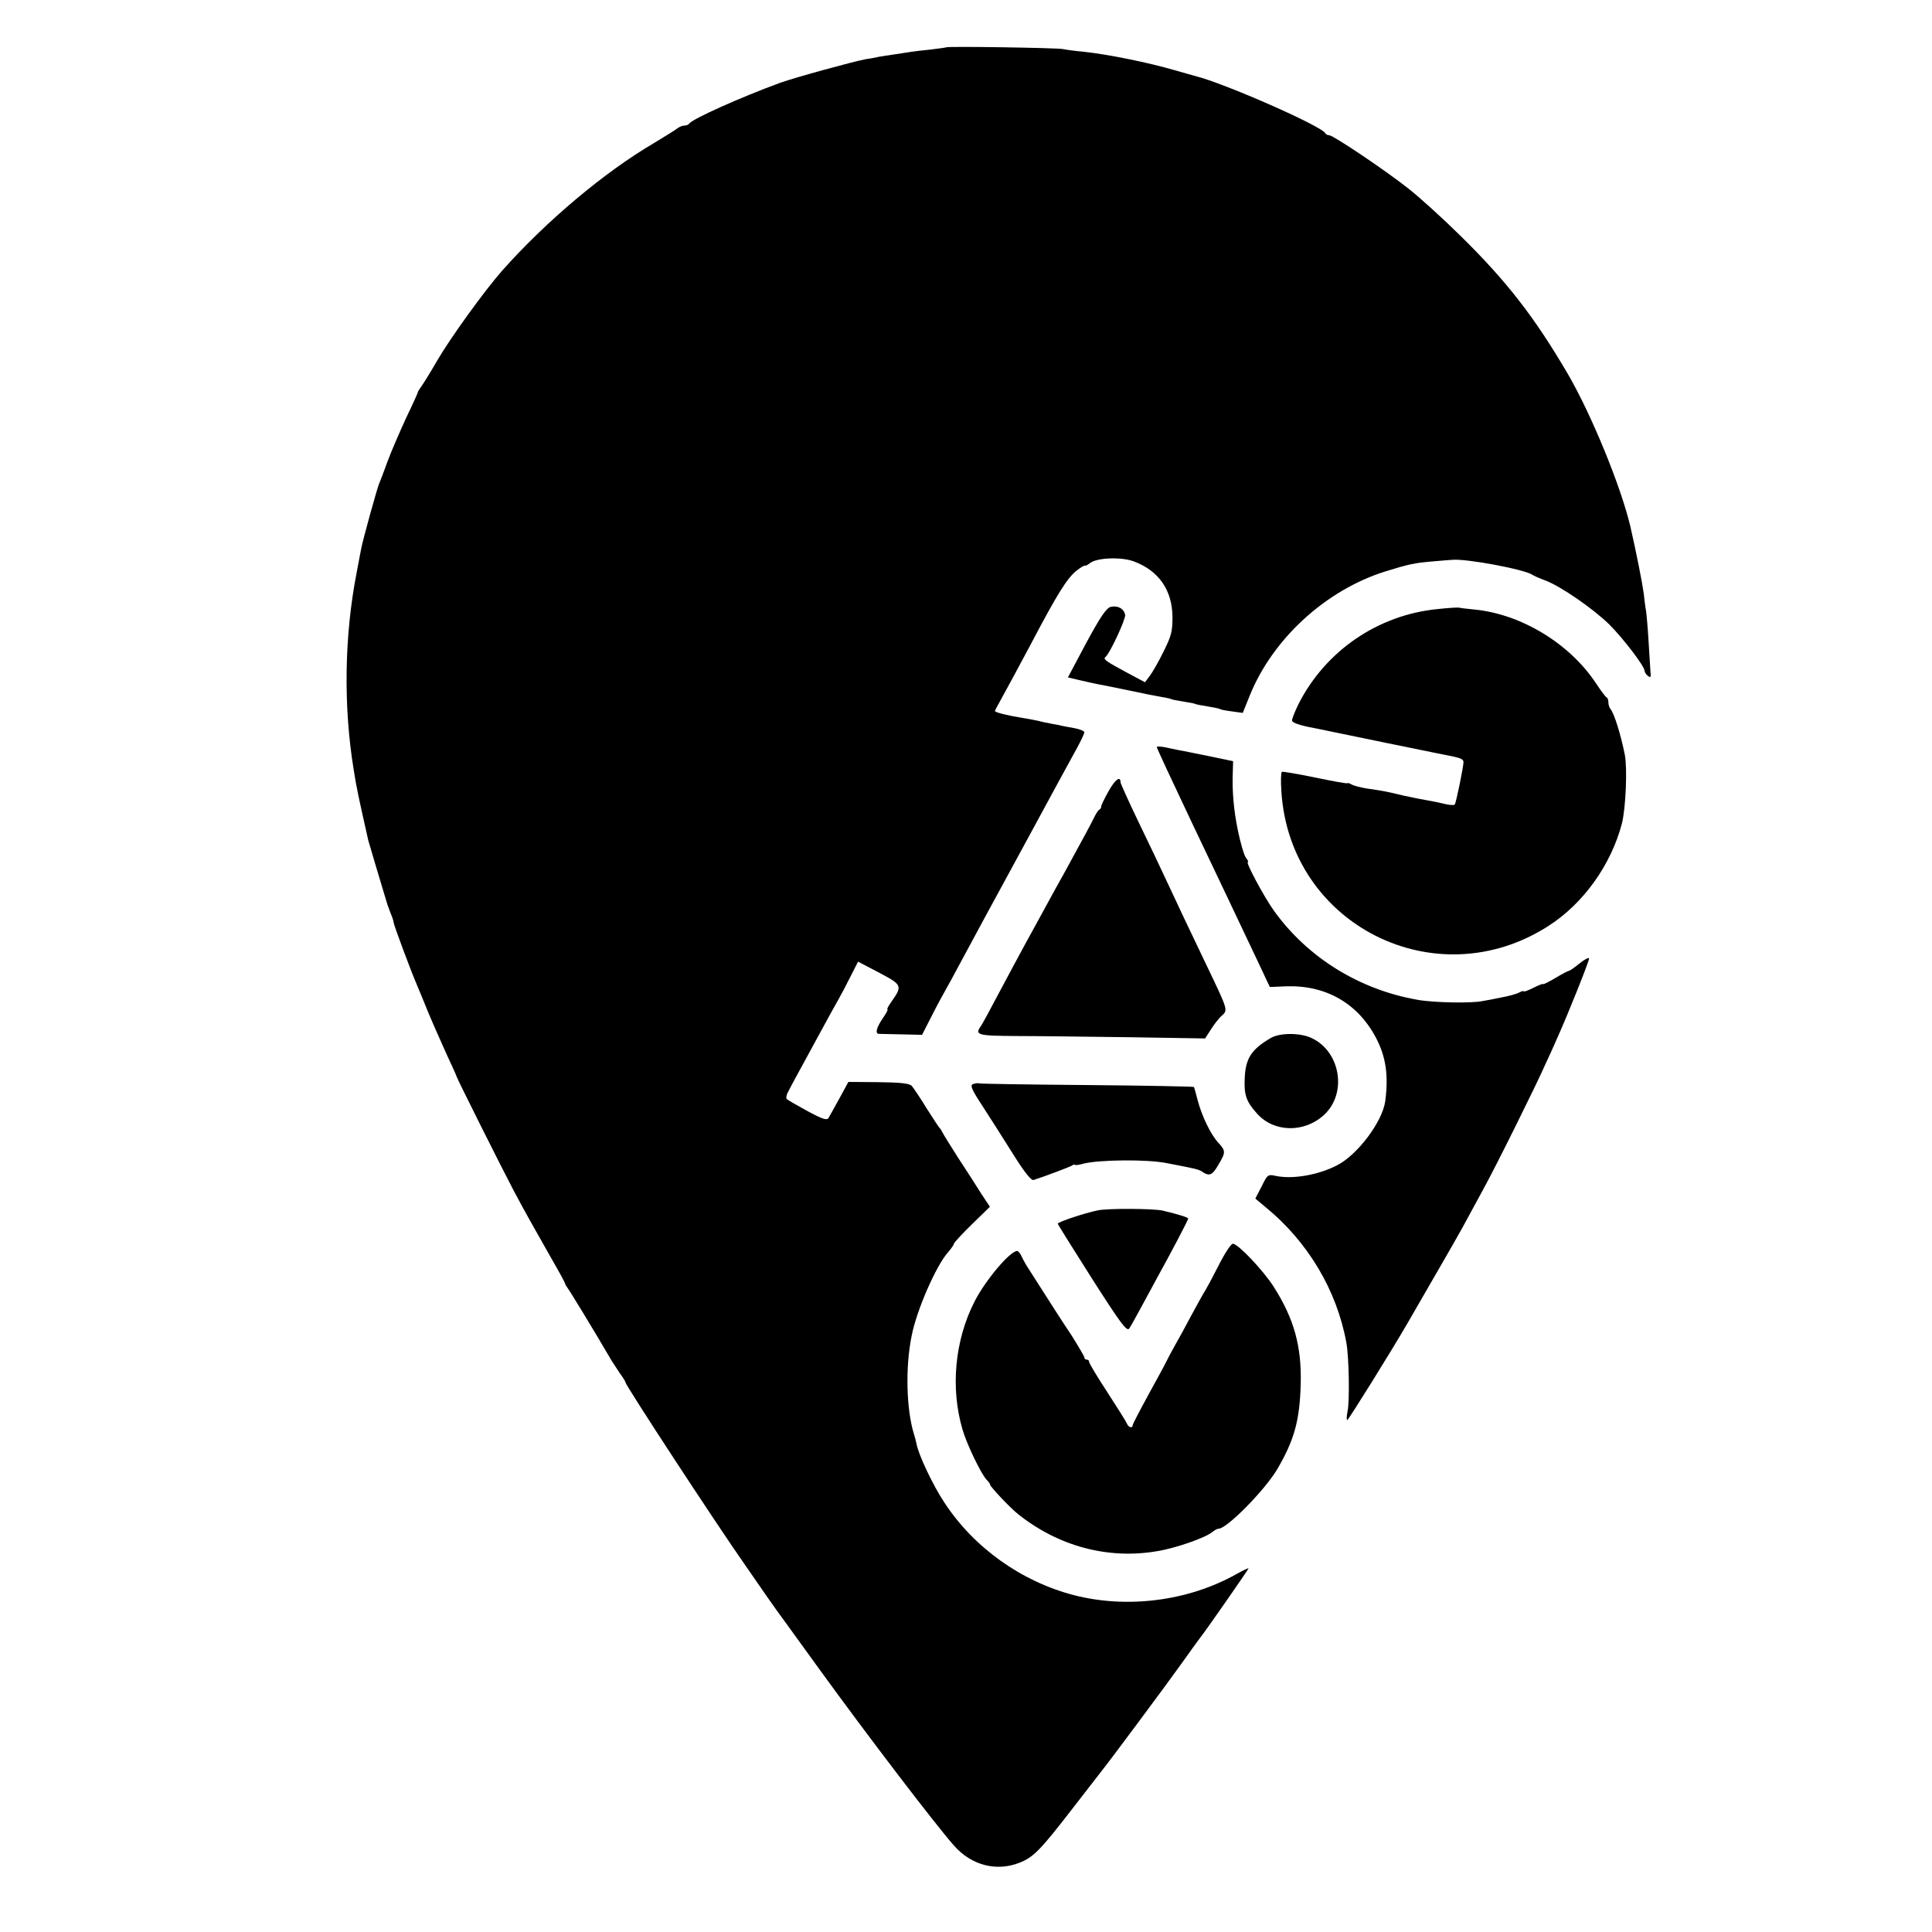 <?xml version="1.0" standalone="no"?>
<!DOCTYPE svg PUBLIC "-//W3C//DTD SVG 20010904//EN"
 "http://www.w3.org/TR/2001/REC-SVG-20010904/DTD/svg10.dtd">
<svg version="1.0" xmlns="http://www.w3.org/2000/svg"
 width="16pt" height="16pt" viewBox="0 0 16 16"
 preserveAspectRatio="xMidYMid meet">
<g transform="translate(0,16) scale(0.002,-0.002)"
fill="#000000" stroke="none">
<path d="M3918 7804 c-2 -1 -30 -5 -63 -9 -33 -3 -71 -8 -85 -10 -14 -2 -43
-7 -65 -10 -23 -3 -52 -8 -65 -10 -14 -3 -38 -8 -55 -10 -57 -11 -290 -75
-355 -98 -161 -59 -365 -150 -376 -169 -3 -4 -12 -8 -20 -8 -8 0 -20 -5 -27
-10 -7 -6 -52 -34 -100 -63 -203 -119 -445 -322 -627 -527 -71 -80 -213 -276
-269 -372 -33 -57 -65 -108 -71 -115 -5 -7 -10 -15 -10 -18 0 -2 -22 -51 -49
-107 -26 -57 -61 -137 -76 -178 -15 -41 -31 -84 -36 -95 -9 -23 -66 -228 -73
-265 -3 -14 -11 -59 -19 -100 -51 -261 -56 -553 -12 -820 11 -72 22 -121 60
-290 3 -11 59 -200 79 -265 2 -5 8 -23 14 -38 7 -16 12 -32 12 -37 0 -9 72
-202 95 -255 7 -16 29 -70 49 -119 20 -48 55 -126 76 -173 22 -47 40 -87 40
-89 0 -6 189 -383 237 -474 51 -96 82 -150 154 -277 33 -57 59 -105 59 -108 0
-3 5 -11 10 -18 8 -10 97 -155 183 -302 7 -11 22 -34 34 -52 13 -17 23 -34 23
-37 0 -12 371 -579 495 -756 17 -25 58 -83 90 -130 33 -47 63 -89 68 -95 4 -5
70 -97 147 -203 205 -283 481 -644 560 -734 72 -82 176 -109 272 -71 58 23 86
52 222 228 64 83 120 155 124 160 23 28 265 353 324 436 37 52 71 99 75 104
23 28 203 287 203 291 0 2 -24 -9 -52 -25 -199 -111 -451 -143 -672 -86 -218
57 -414 197 -536 384 -46 69 -107 197 -115 243 -2 11 -7 28 -10 38 -32 102
-37 277 -10 409 20 104 100 288 150 345 14 16 25 32 25 36 0 4 33 40 74 80
l75 73 -37 56 c-19 31 -62 97 -94 146 -32 50 -61 97 -65 105 -4 8 -9 17 -13
20 -3 3 -27 40 -54 82 -26 43 -54 84 -61 92 -10 10 -47 14 -138 15 l-124 1
-37 -68 c-20 -37 -41 -73 -45 -81 -7 -11 -24 -6 -87 28 -44 24 -82 46 -86 50
-4 3 -2 18 6 31 12 24 29 55 138 255 27 50 58 106 69 125 11 19 34 63 51 97
l31 61 88 -46 c96 -51 97 -54 48 -123 -11 -16 -18 -29 -14 -29 3 0 -6 -17 -20
-37 -25 -37 -32 -62 -17 -64 4 0 46 -1 93 -2 l87 -2 41 80 c22 44 48 91 56
105 8 14 39 70 68 125 86 159 127 236 157 290 15 28 71 131 125 230 108 200
155 285 197 362 15 28 28 55 28 61 0 5 -19 13 -42 17 -24 4 -47 9 -53 10 -5 2
-23 5 -40 8 -16 3 -41 8 -55 12 -14 3 -40 8 -59 11 -69 11 -121 24 -121 30 0
2 8 18 19 37 22 40 96 176 128 237 111 211 152 277 192 308 17 13 32 22 34 20
2 -2 11 3 20 10 28 23 131 27 183 7 103 -39 158 -119 159 -230 0 -61 -5 -79
-38 -145 -20 -41 -46 -86 -57 -100 l-19 -25 -73 39 c-86 46 -102 57 -91 65 18
13 85 158 82 175 -5 26 -31 40 -60 33 -18 -5 -42 -40 -101 -149 l-76 -143 51
-12 c29 -7 63 -14 77 -17 14 -2 70 -14 125 -25 55 -12 116 -24 135 -27 19 -3
37 -7 40 -9 3 -2 25 -6 50 -10 25 -4 47 -8 50 -10 3 -2 25 -6 50 -10 25 -4 48
-9 52 -11 4 -3 27 -7 51 -10 l43 -6 29 72 c95 235 315 437 562 514 100 31 120
35 203 42 36 3 70 6 75 6 59 5 299 -40 330 -62 6 -4 30 -15 55 -24 65 -25 196
-116 263 -181 58 -58 147 -174 147 -193 0 -5 6 -15 14 -21 11 -9 13 -5 10 21
-1 18 -5 76 -8 128 -3 52 -8 106 -10 120 -3 14 -7 48 -10 75 -6 44 -31 170
-55 275 -39 165 -160 461 -258 630 -137 234 -253 385 -447 575 -73 72 -169
159 -215 195 -99 78 -311 220 -327 220 -7 0 -14 4 -16 8 -11 28 -417 207 -538
237 -8 2 -46 13 -85 24 -109 32 -277 66 -380 77 -33 3 -71 8 -85 11 -25 5
-478 12 -482 7z"/>
<path d="M5953 5478 c-247 -24 -465 -173 -577 -395 -14 -29 -26 -59 -26 -66 0
-9 28 -20 88 -31 48 -10 94 -19 102 -21 24 -5 373 -77 395 -81 11 -2 31 -6 45
-9 69 -13 80 -18 80 -31 0 -18 -30 -166 -36 -175 -2 -4 -21 -3 -41 2 -21 5
-54 12 -73 15 -19 3 -64 12 -100 20 -67 16 -75 18 -150 29 -25 4 -53 11 -62
16 -10 6 -18 8 -18 6 0 -3 -60 8 -132 23 -73 15 -136 26 -140 24 -4 -3 -5 -39
-2 -82 35 -552 640 -856 1106 -556 145 93 259 253 304 424 16 65 23 227 12
285 -17 84 -44 172 -60 190 -4 5 -8 17 -8 26 0 10 -3 19 -7 21 -5 2 -24 28
-44 58 -108 164 -309 287 -503 306 -34 3 -63 7 -66 8 -3 1 -42 -1 -87 -6z"/>
<path d="M4790 4907 c0 -5 57 -127 147 -317 82 -171 188 -396 276 -581 l45
-96 69 3 c164 5 296 -71 371 -214 41 -78 52 -156 38 -262 -12 -85 -115 -223
-201 -266 -78 -40 -184 -58 -253 -43 -32 7 -34 5 -58 -44 l-26 -50 43 -36
c175 -143 295 -345 334 -561 11 -59 14 -245 5 -283 -4 -21 -5 -37 -1 -37 5 1
181 283 251 404 14 24 64 111 112 194 48 82 100 174 116 203 16 30 53 97 81
149 52 94 218 428 261 525 13 28 36 78 51 113 43 96 129 311 129 323 0 6 -18
-3 -39 -20 -21 -17 -41 -31 -44 -31 -4 0 -29 -13 -57 -30 -27 -16 -50 -27 -50
-25 0 3 -18 -4 -40 -15 -22 -11 -40 -18 -40 -15 0 3 -9 1 -20 -5 -11 -6 -44
-15 -72 -20 -29 -6 -64 -13 -78 -15 -45 -10 -204 -7 -270 5 -241 42 -456 175
-595 369 -39 54 -118 201 -108 201 3 0 1 6 -4 13 -9 10 -16 31 -29 82 -21 86
-31 173 -30 251 l2 72 -100 21 c-56 11 -112 23 -126 25 -14 3 -40 8 -57 12
-18 3 -33 4 -33 1z"/>
<path d="M4591 4725 c-17 -30 -31 -59 -31 -64 0 -5 -3 -11 -7 -13 -5 -1 -16
-19 -25 -38 -16 -32 -32 -62 -124 -230 -17 -30 -48 -86 -69 -125 -21 -38 -62
-114 -92 -168 -29 -54 -79 -146 -110 -205 -31 -59 -62 -116 -69 -127 -29 -41
-22 -44 149 -45 89 0 300 -3 469 -5 l308 -5 24 37 c13 21 33 47 45 57 26 24
27 21 -61 205 -70 146 -126 264 -178 376 -15 33 -62 131 -104 218 -42 87 -76
163 -76 167 0 29 -22 13 -49 -35z"/>
<path d="M5264 3703 c-83 -48 -107 -86 -110 -170 -3 -68 7 -95 51 -144 69 -78
194 -81 276 -7 103 93 67 277 -63 325 -49 17 -119 15 -154 -4z"/>
<path d="M4029 3511 c-13 -5 -6 -22 40 -92 31 -48 88 -137 126 -198 49 -78 75
-110 85 -107 52 17 147 53 158 59 6 5 12 6 12 4 0 -3 17 -1 38 5 67 16 261 18
342 2 41 -8 89 -17 105 -21 17 -3 35 -9 40 -13 32 -22 44 -18 69 25 32 54 32
59 1 93 -32 34 -69 112 -86 177 -7 28 -14 52 -15 54 -2 2 -200 6 -441 8 -241
2 -442 5 -448 7 -5 2 -17 0 -26 -3z"/>
<path d="M4545 2988 c-54 -11 -165 -48 -165 -55 0 -3 64 -105 142 -228 119
-186 144 -220 154 -206 6 9 29 50 51 91 22 41 52 95 65 120 57 103 128 238
128 244 0 5 -38 17 -105 33 -37 9 -230 10 -270 1z"/>
<path d="M5045 2758 c-26 -51 -51 -97 -55 -103 -4 -5 -29 -50 -56 -100 -26
-49 -58 -108 -71 -130 -12 -22 -27 -49 -32 -60 -5 -11 -39 -74 -75 -139 -36
-66 -66 -123 -66 -128 0 -13 -17 -9 -23 6 -3 8 -40 67 -81 130 -42 64 -76 121
-76 126 0 6 -4 10 -10 10 -5 0 -10 4 -10 9 0 5 -24 45 -52 90 -46 69 -74 113
-180 279 -10 15 -22 37 -28 50 -5 12 -14 22 -18 22 -30 0 -133 -123 -177 -210
-82 -161 -100 -359 -49 -531 18 -61 77 -183 99 -206 8 -8 15 -17 15 -21 0 -8
86 -99 116 -122 167 -133 372 -188 576 -153 79 13 201 56 229 80 8 7 20 13 25
13 34 0 190 158 242 245 71 121 94 202 98 355 4 156 -28 270 -112 402 -45 70
-148 178 -169 178 -8 0 -35 -42 -60 -92z"/>
</g>
</svg>
